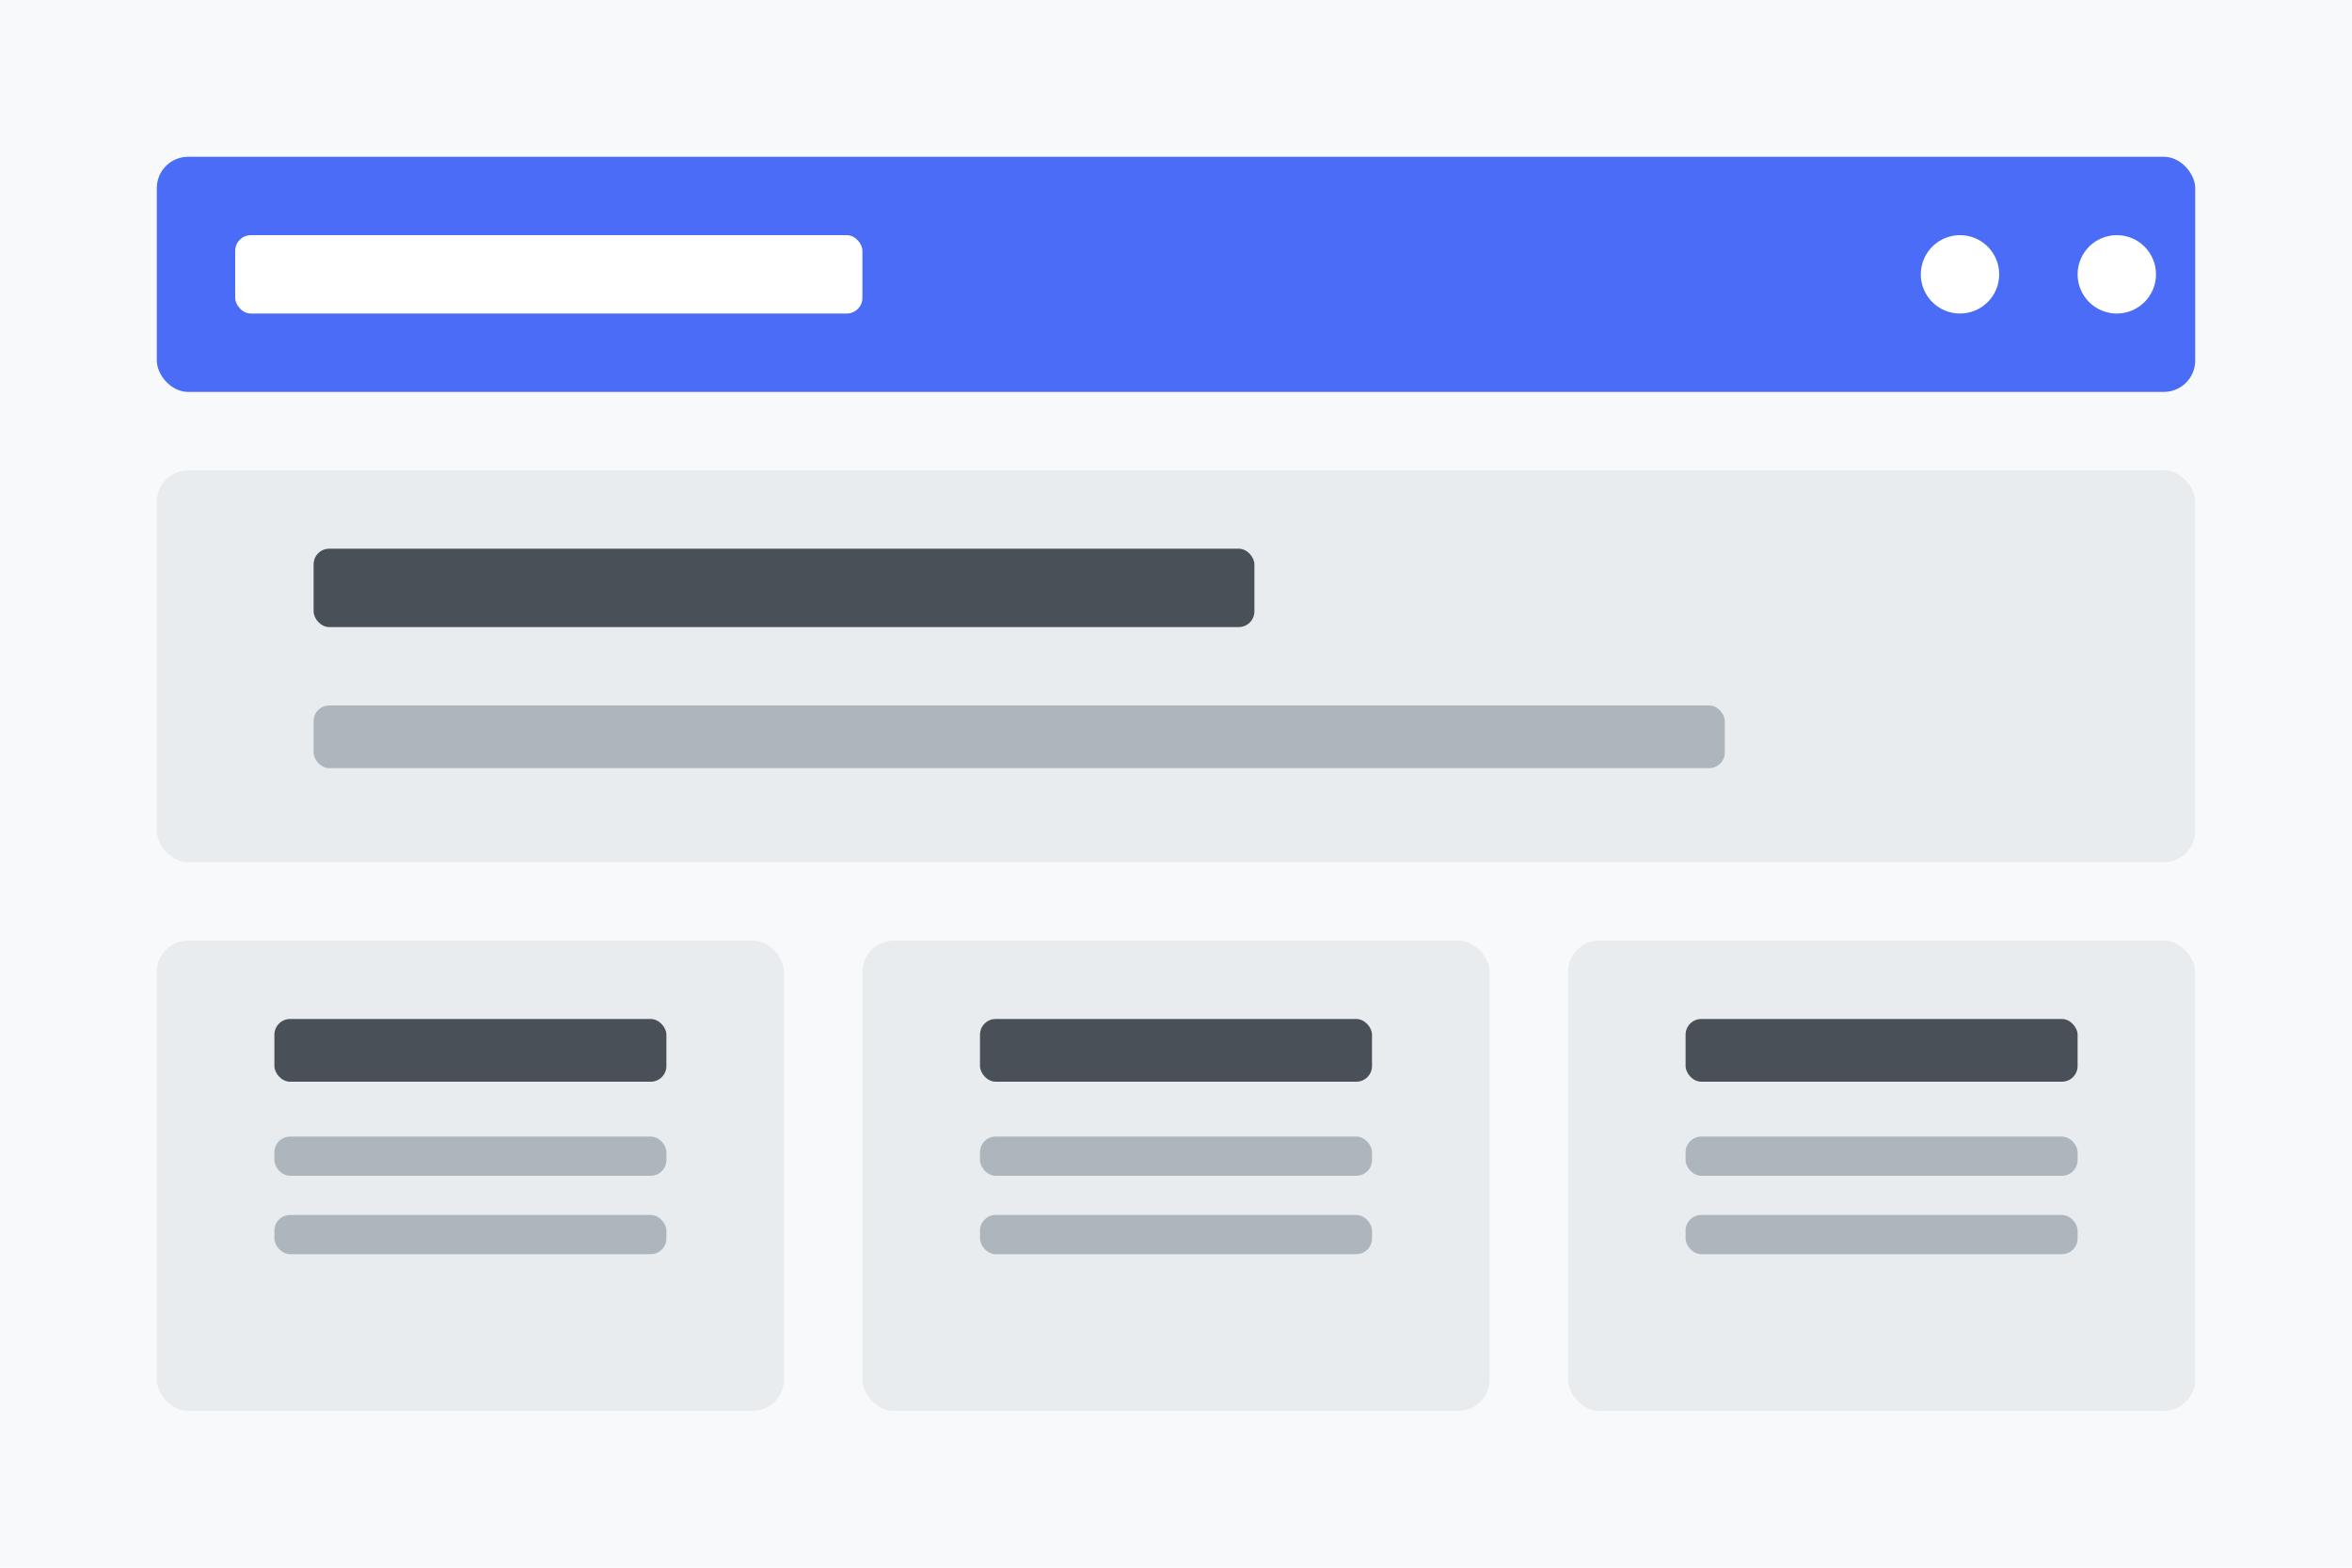 <svg xmlns="http://www.w3.org/2000/svg" width="300" height="200" viewBox="0 0 300 200">
  <rect width="300" height="200" fill="#f8f9fa" />
  
  <!-- Header -->
  <rect x="20" y="20" width="260" height="30" rx="4" fill="#4a6cf7" />
  <rect x="30" y="30" width="80" height="10" rx="2" fill="white" />
  <circle cx="250" cy="35" r="5" fill="white" />
  <circle cx="270" cy="35" r="5" fill="white" />
  
  <!-- Hero section -->
  <rect x="20" y="60" width="260" height="50" rx="4" fill="#e9ecef" />
  <rect x="40" y="70" width="120" height="10" rx="2" fill="#495057" />
  <rect x="40" y="90" width="180" height="8" rx="2" fill="#adb5bd" />
  
  <!-- Content blocks -->
  <rect x="20" y="120" width="80" height="60" rx="4" fill="#e9ecef" />
  <rect x="110" y="120" width="80" height="60" rx="4" fill="#e9ecef" />
  <rect x="200" y="120" width="80" height="60" rx="4" fill="#e9ecef" />
  
  <rect x="35" y="130" width="50" height="8" rx="2" fill="#495057" />
  <rect x="35" y="145" width="50" height="5" rx="2" fill="#adb5bd" />
  <rect x="35" y="155" width="50" height="5" rx="2" fill="#adb5bd" />
  
  <rect x="125" y="130" width="50" height="8" rx="2" fill="#495057" />
  <rect x="125" y="145" width="50" height="5" rx="2" fill="#adb5bd" />
  <rect x="125" y="155" width="50" height="5" rx="2" fill="#adb5bd" />
  
  <rect x="215" y="130" width="50" height="8" rx="2" fill="#495057" />
  <rect x="215" y="145" width="50" height="5" rx="2" fill="#adb5bd" />
  <rect x="215" y="155" width="50" height="5" rx="2" fill="#adb5bd" />
</svg> 